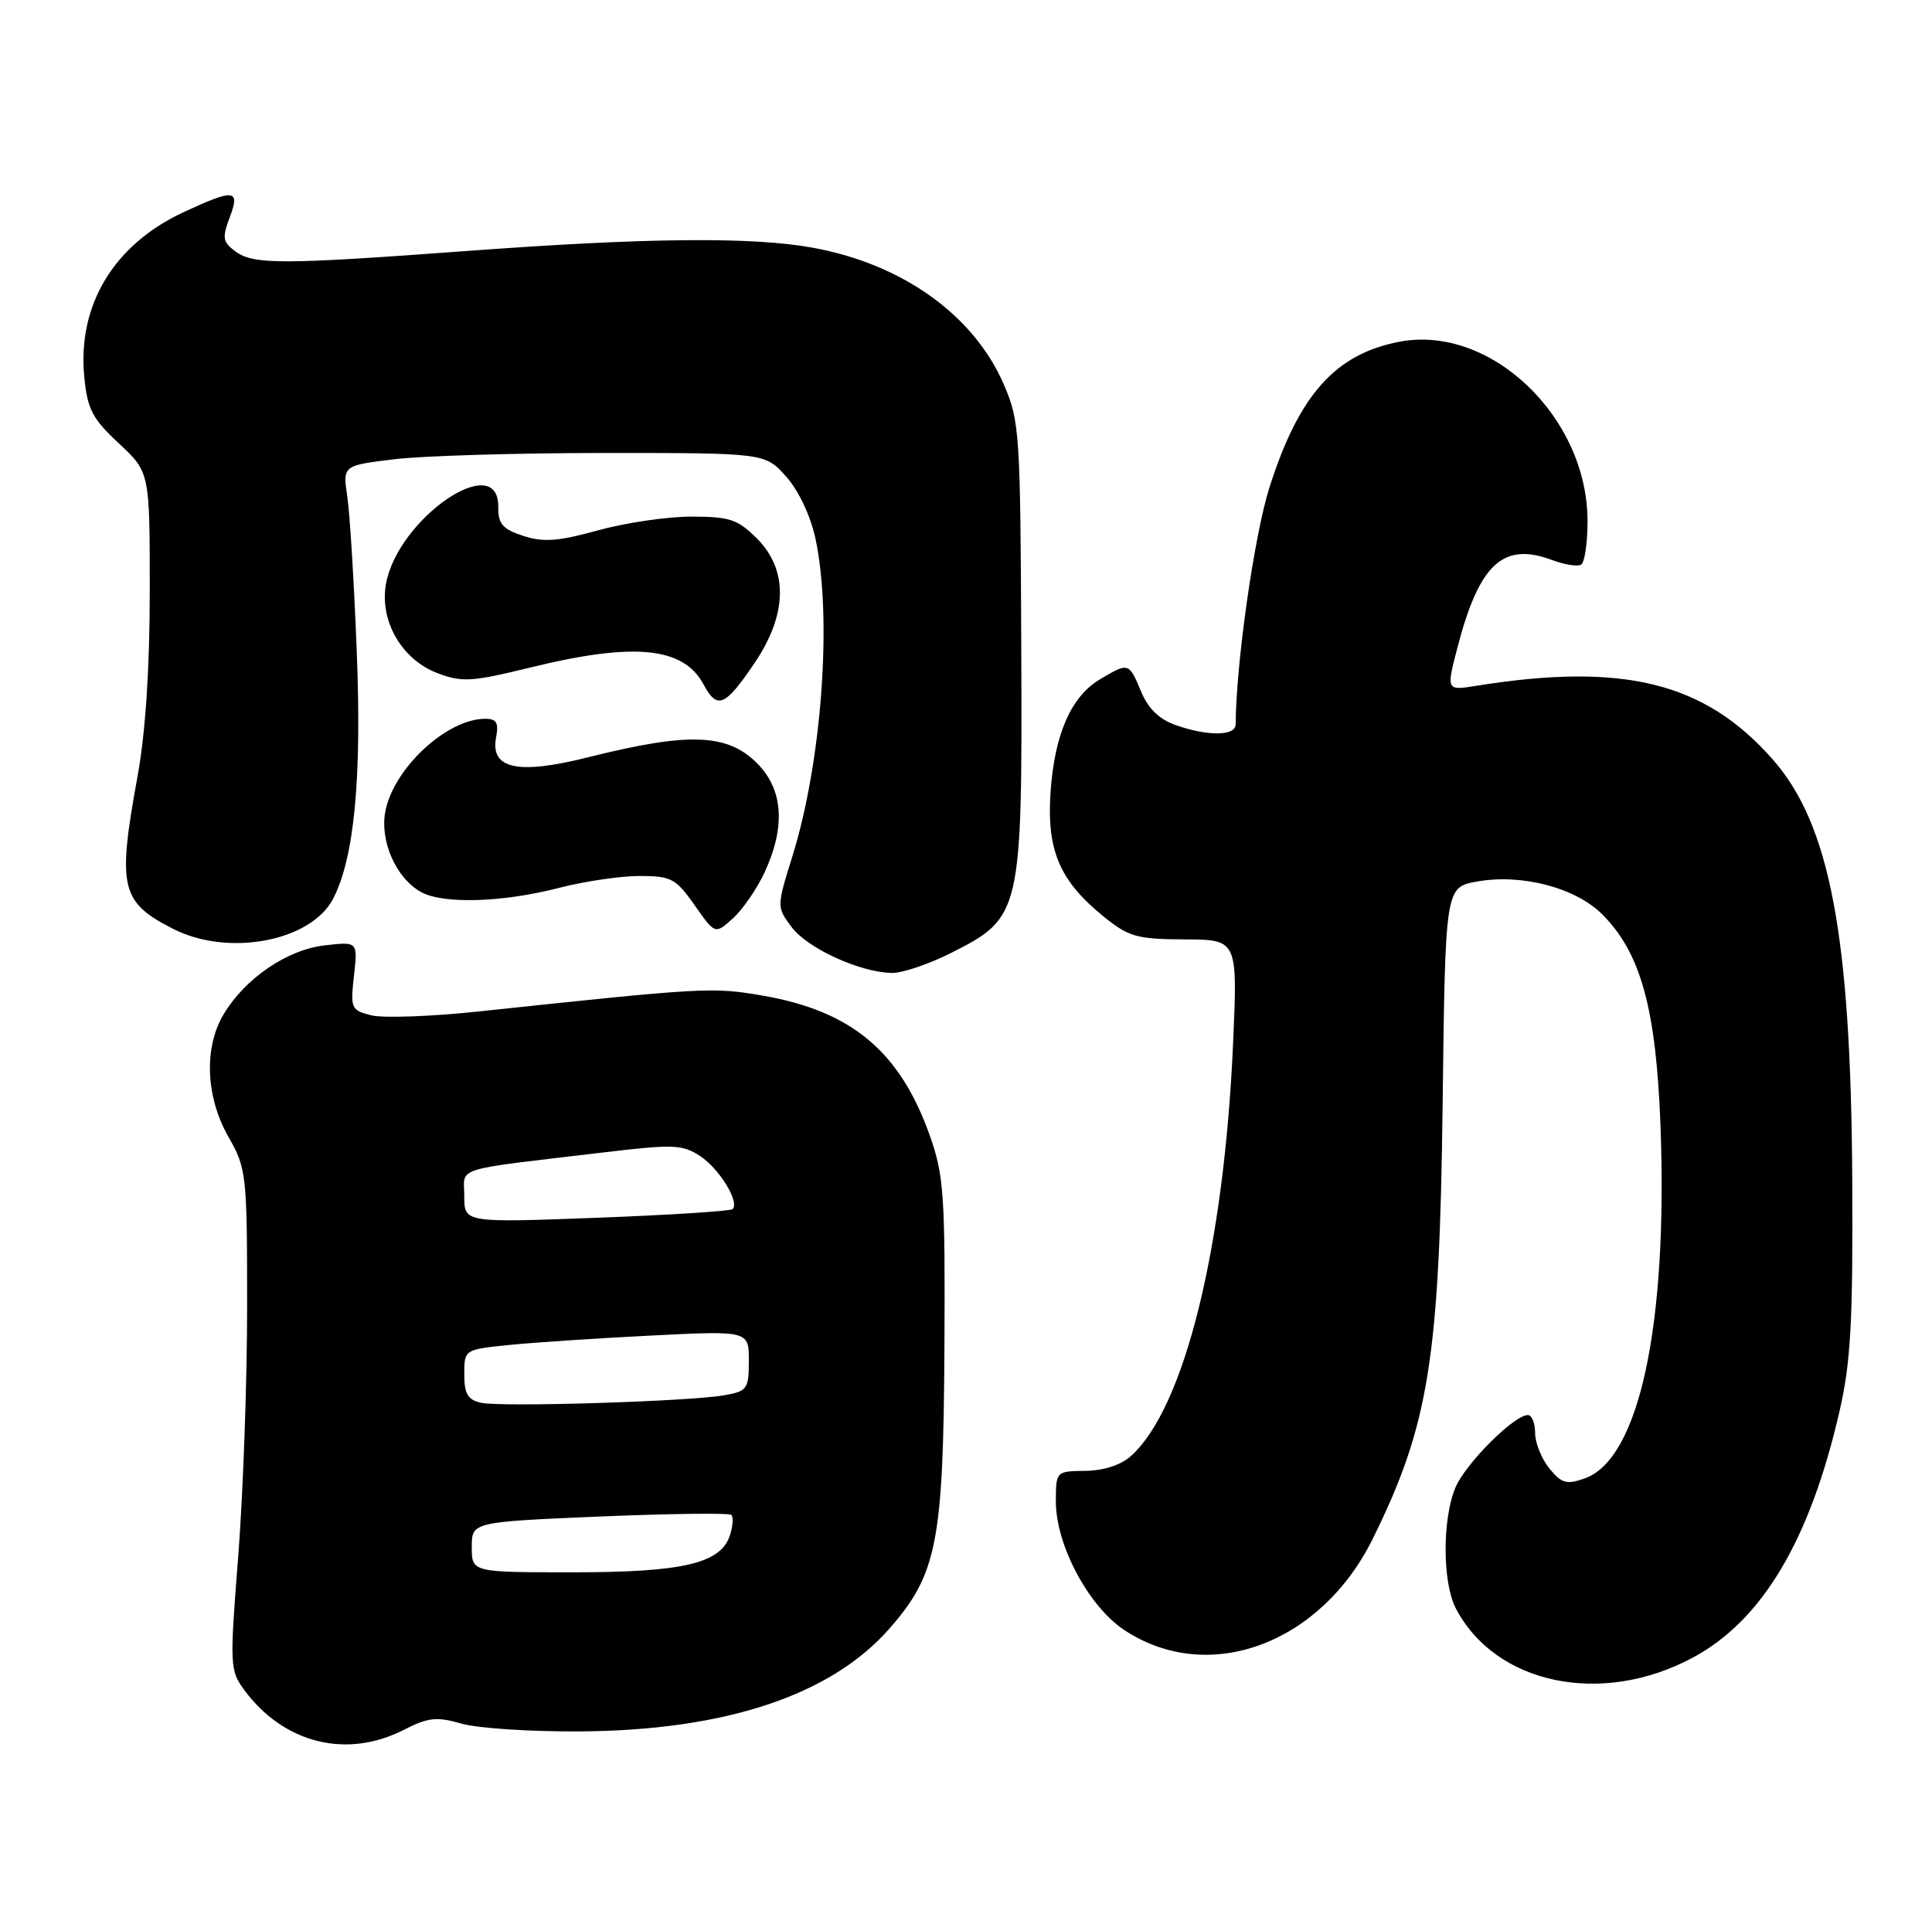 <?xml version="1.0" encoding="UTF-8" standalone="no"?>
<!DOCTYPE svg PUBLIC "-//W3C//DTD SVG 1.1//EN" "http://www.w3.org/Graphics/SVG/1.1/DTD/svg11.dtd" >
<svg xmlns="http://www.w3.org/2000/svg" xmlns:xlink="http://www.w3.org/1999/xlink" version="1.1" viewBox="0 0 258 256">
 <g >
 <path fill="currentColor"
d=" M 53.91 231.05 C 57.18 229.38 58.31 229.25 61.62 230.21 C 63.75 230.83 70.90 231.30 77.50 231.25 C 96.83 231.12 110.92 226.44 118.73 217.57 C 125.13 210.29 125.98 206.01 126.12 180.00 C 126.23 159.57 126.04 156.96 124.16 151.65 C 120.18 140.43 113.72 135.03 101.86 132.98 C 95.13 131.82 94.21 131.87 63.96 135.09 C 57.62 135.77 51.15 136.00 49.59 135.61 C 46.88 134.93 46.78 134.69 47.27 130.33 C 47.78 125.76 47.78 125.76 43.40 126.26 C 38.41 126.82 32.83 130.59 29.92 135.37 C 27.20 139.83 27.44 146.47 30.51 151.85 C 32.91 156.05 33.00 156.85 33.00 174.35 C 33.01 184.33 32.47 199.37 31.82 207.76 C 30.66 222.51 30.69 223.11 32.65 225.76 C 37.92 232.86 46.27 234.94 53.91 231.05 Z  M 226.07 221.39 C 235.35 216.40 241.71 205.70 245.66 188.44 C 247.16 181.89 247.45 176.48 247.35 157.50 C 247.17 124.92 244.37 110.11 236.73 101.43 C 227.66 91.13 216.84 88.44 197.13 91.60 C 193.13 92.24 193.13 92.24 194.65 86.40 C 197.56 75.26 200.76 72.34 207.32 74.82 C 208.96 75.43 210.68 75.70 211.15 75.41 C 211.62 75.12 212.00 72.51 212.00 69.60 C 212.00 55.69 199.04 43.33 186.89 45.64 C 178.30 47.28 173.43 52.76 169.49 65.21 C 167.49 71.57 165.06 88.59 165.01 96.75 C 165.00 98.31 161.33 98.36 157.04 96.86 C 154.82 96.09 153.34 94.66 152.38 92.36 C 150.75 88.47 150.73 88.46 146.92 90.71 C 143.01 93.02 140.79 98.13 140.28 105.96 C 139.79 113.65 141.54 117.69 147.41 122.44 C 150.73 125.13 151.84 125.44 158.20 125.47 C 165.28 125.50 165.28 125.50 164.66 139.50 C 163.45 166.67 158.16 188.03 151.05 194.45 C 149.71 195.67 147.40 196.42 144.95 196.45 C 141.02 196.50 141.01 196.51 141.00 200.55 C 141.00 206.36 145.36 214.55 150.15 217.72 C 161.36 225.13 176.37 219.61 183.33 205.50 C 190.81 190.34 192.24 181.46 192.65 147.50 C 193.00 118.50 193.00 118.50 197.25 117.74 C 203.19 116.67 210.41 118.56 213.96 122.12 C 219.13 127.29 221.17 134.74 221.75 150.53 C 222.72 177.08 218.87 194.92 211.62 197.46 C 209.19 198.32 208.52 198.13 206.90 196.12 C 205.85 194.83 205.00 192.70 205.00 191.39 C 205.00 190.08 204.57 189.00 204.03 189.00 C 202.18 189.00 195.69 195.50 194.35 198.70 C 192.59 202.91 192.62 211.37 194.40 214.80 C 199.70 224.99 213.91 227.94 226.07 221.39 Z  M 127.07 127.25 C 136.40 122.52 136.52 121.99 136.38 86.49 C 136.27 57.96 136.16 56.23 134.07 51.39 C 130.08 42.12 120.55 35.28 108.57 33.09 C 100.52 31.61 86.38 31.74 62.50 33.51 C 37.60 35.35 33.87 35.36 31.44 33.58 C 29.75 32.34 29.65 31.77 30.66 29.08 C 32.11 25.26 31.33 25.17 24.49 28.35 C 15.20 32.68 10.34 40.74 11.25 50.30 C 11.67 54.66 12.32 55.91 15.87 59.22 C 20.00 63.07 20.00 63.07 20.00 78.91 C 20.00 89.18 19.43 97.85 18.38 103.62 C 15.65 118.57 16.09 120.48 23.14 124.07 C 30.49 127.82 41.54 125.73 44.49 120.03 C 47.31 114.56 48.32 104.06 47.64 87.00 C 47.29 77.92 46.72 68.63 46.38 66.34 C 45.76 62.18 45.76 62.18 52.63 61.34 C 56.41 60.88 69.10 60.50 80.83 60.50 C 102.16 60.50 102.16 60.50 104.98 63.65 C 106.65 65.52 108.24 68.89 108.90 71.95 C 111.15 82.47 109.76 101.69 105.83 114.32 C 103.71 121.13 103.71 121.13 105.71 123.82 C 107.83 126.66 114.79 129.85 119.07 129.95 C 120.48 129.98 124.08 128.76 127.07 127.25 Z  M 102.11 116.50 C 104.94 110.38 104.59 105.43 101.08 101.92 C 97.11 97.96 91.94 97.78 78.55 101.14 C 69.13 103.51 65.44 102.71 66.25 98.47 C 66.62 96.54 66.30 96.00 64.81 96.00 C 59.67 96.00 52.54 102.62 51.45 108.41 C 50.71 112.38 52.93 117.35 56.26 119.16 C 59.24 120.78 67.17 120.53 74.68 118.58 C 78.04 117.71 82.87 117.00 85.40 117.00 C 89.63 117.00 90.25 117.33 92.76 120.90 C 95.50 124.81 95.50 124.81 97.88 122.65 C 99.19 121.47 101.09 118.70 102.11 116.50 Z  M 100.75 88.58 C 105.17 82.05 105.28 76.13 101.08 71.92 C 98.51 69.36 97.44 69.00 92.31 69.00 C 89.09 69.00 83.48 69.83 79.84 70.84 C 74.53 72.31 72.55 72.45 69.86 71.57 C 67.12 70.67 66.51 69.97 66.54 67.74 C 66.65 59.97 53.11 69.24 51.54 78.00 C 50.67 82.93 53.64 88.08 58.40 89.90 C 61.69 91.15 62.97 91.08 70.83 89.15 C 84.69 85.75 91.27 86.40 93.95 91.41 C 95.78 94.82 96.81 94.39 100.75 88.58 Z  M 63.00 206.64 C 63.00 203.28 63.00 203.28 80.08 202.55 C 89.48 202.16 97.39 202.06 97.67 202.34 C 97.95 202.62 97.87 203.82 97.49 205.02 C 96.29 208.81 91.28 210.00 76.53 210.00 C 63.00 210.00 63.00 210.00 63.00 206.64 Z  M 64.25 187.36 C 62.47 186.97 62.00 186.17 62.00 183.56 C 62.00 180.28 62.03 180.25 67.75 179.66 C 70.91 179.33 79.46 178.76 86.75 178.39 C 100.00 177.72 100.00 177.72 100.00 181.75 C 100.00 185.51 99.78 185.82 96.75 186.35 C 92.11 187.18 66.93 187.96 64.25 187.36 Z  M 62.00 159.77 C 62.00 155.76 60.08 156.36 80.69 153.91 C 89.89 152.81 91.13 152.86 93.49 154.40 C 96.05 156.08 98.79 160.54 97.84 161.49 C 97.57 161.76 89.40 162.28 79.68 162.65 C 62.00 163.31 62.00 163.31 62.00 159.77 Z "/>
</g>
</svg>